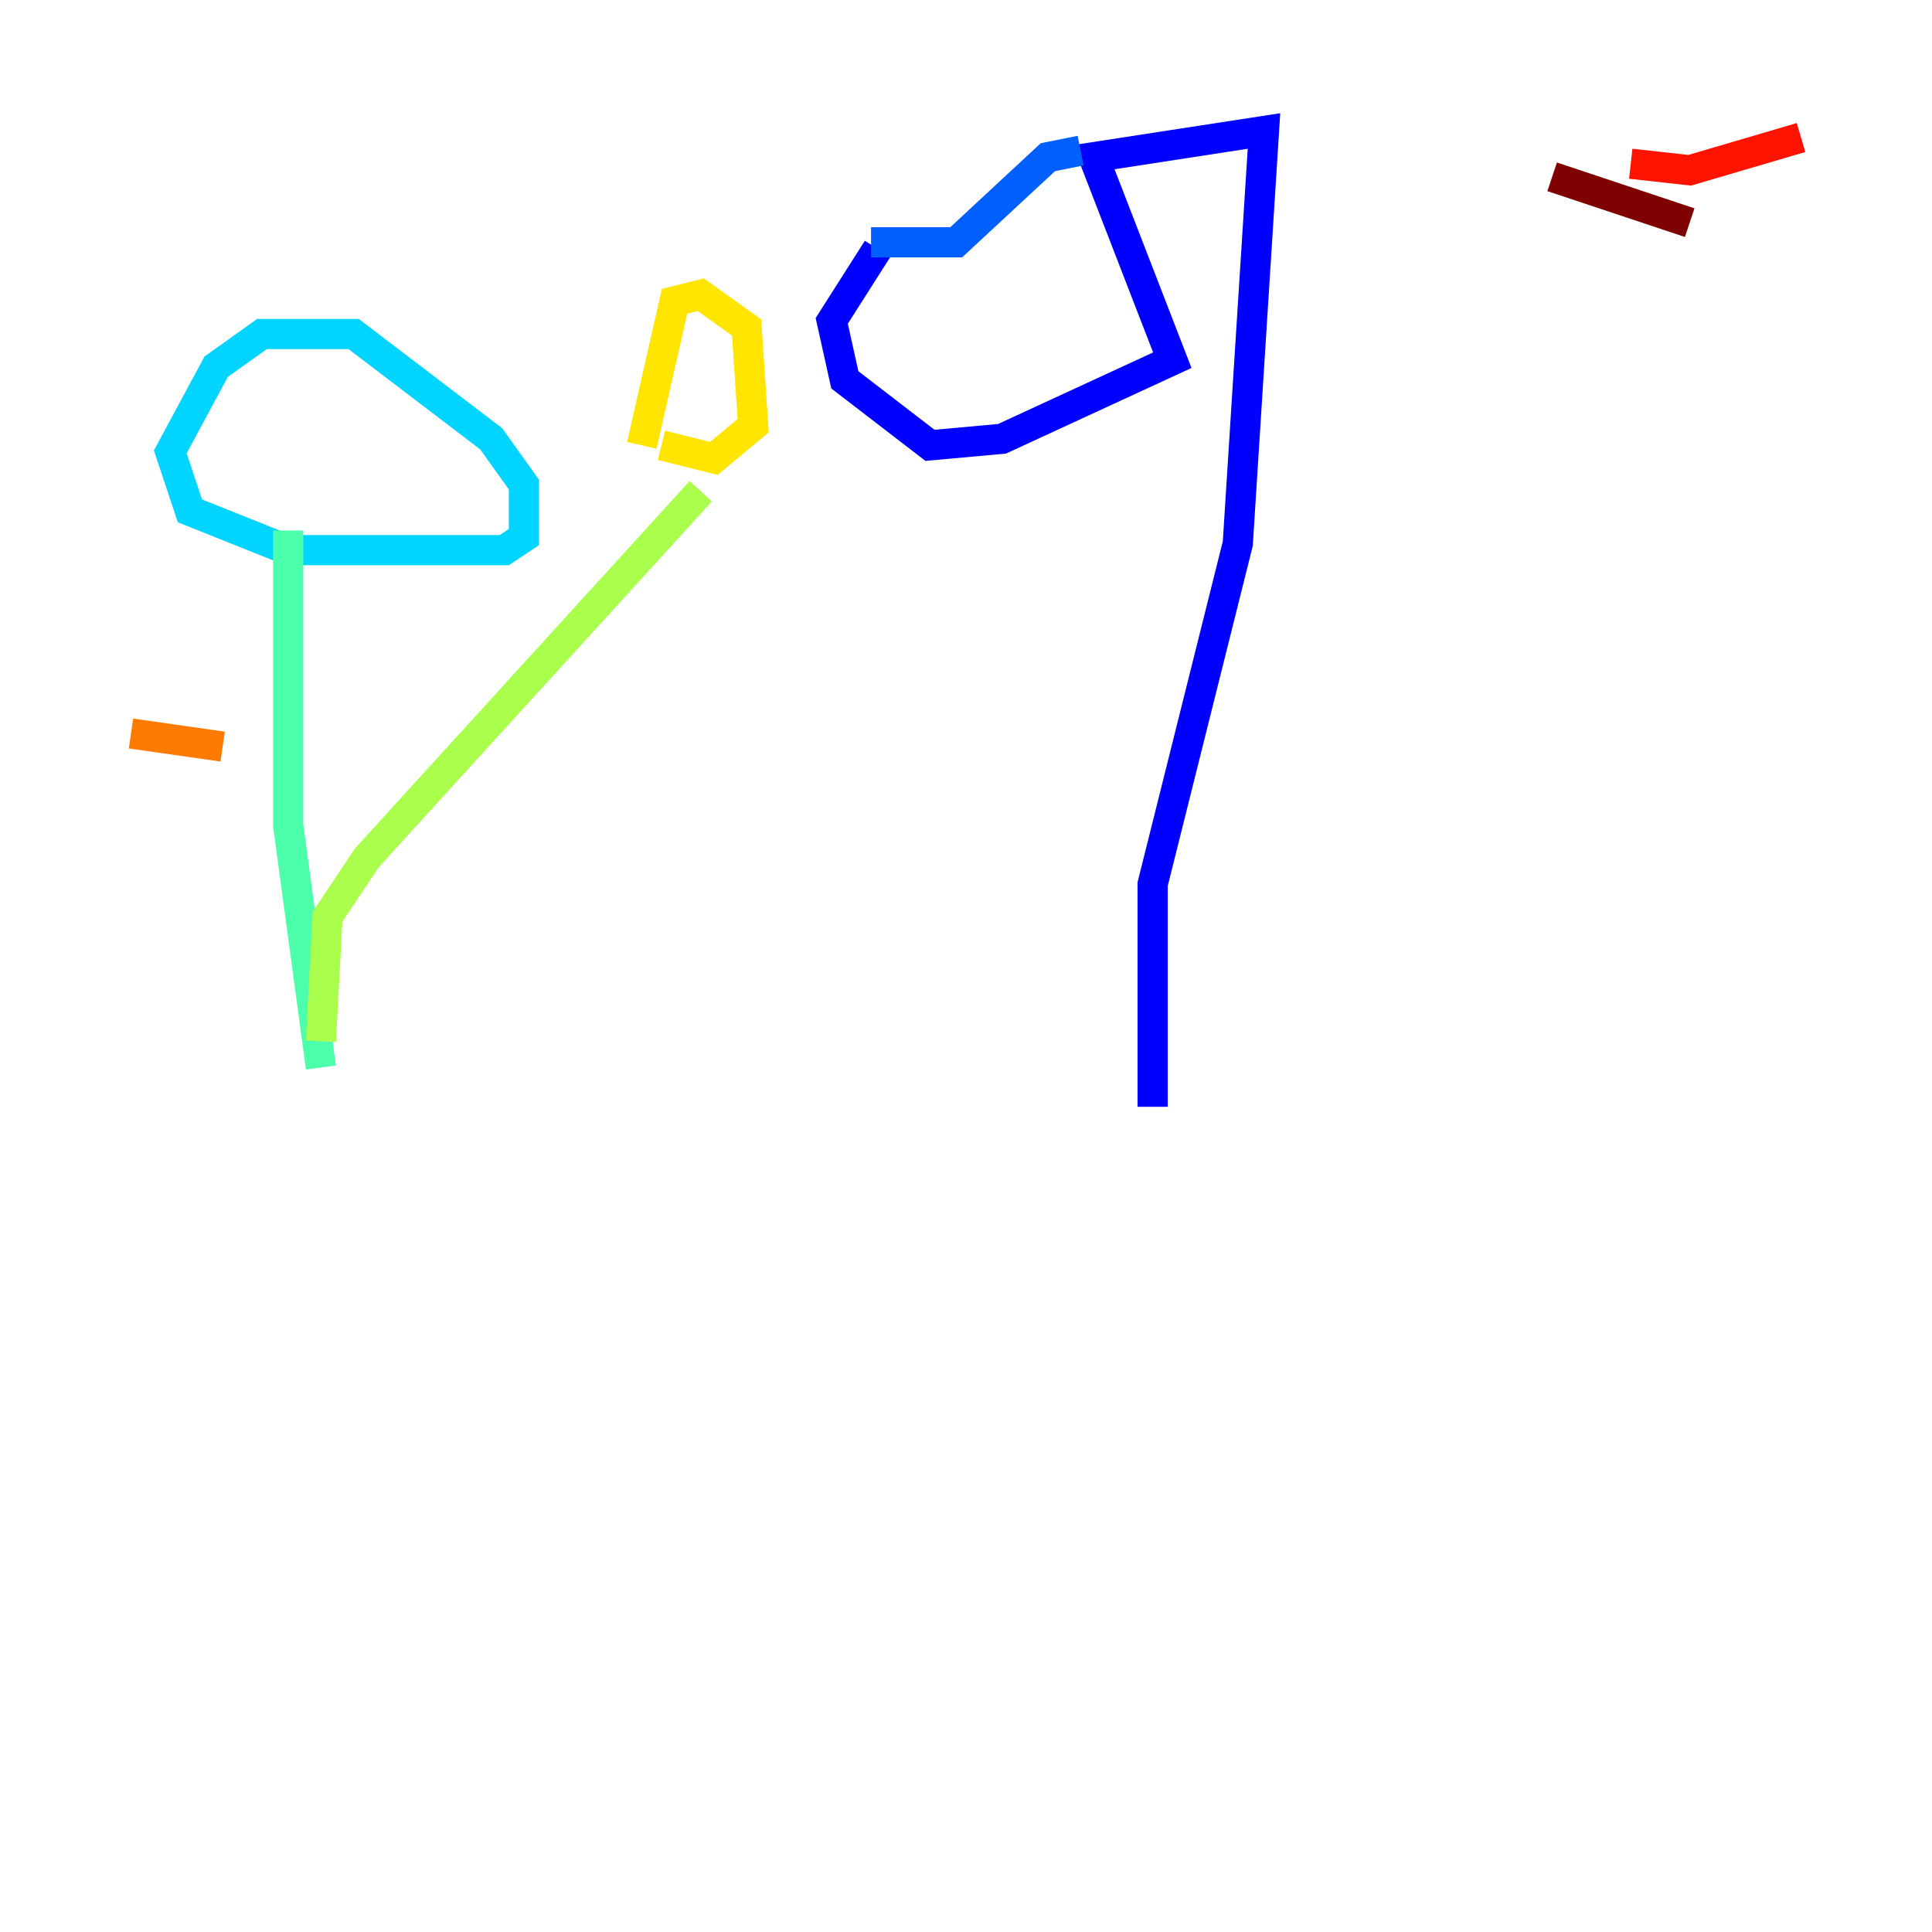 <?xml version="1.0" encoding="utf-8" ?>
<svg baseProfile="tiny" height="128" version="1.2" viewBox="0,0,128,128" width="128" xmlns="http://www.w3.org/2000/svg" xmlns:ev="http://www.w3.org/2001/xml-events" xmlns:xlink="http://www.w3.org/1999/xlink"><defs /><polyline fill="none" points="76.366,73.329 76.366,73.329" stroke="#00007f" stroke-width="2" /><polyline fill="none" points="76.366,73.329 76.366,58.576 82.007,36.014 83.742,8.678 72.461,10.414 77.668,23.864 66.386,29.071 61.614,29.505 55.973,25.166 55.105,21.261 58.142,16.488" stroke="#0000fe" stroke-width="2" /><polyline fill="none" points="71.593,9.98 69.424,10.414 63.349,16.054 57.709,16.054" stroke="#0060ff" stroke-width="2" /><polyline fill="none" points="20.393,22.129 17.356,22.129 14.319,24.298 11.281,29.939 12.583,33.844 19.091,36.447 33.41,36.447 34.712,35.58 34.712,32.108 32.542,29.071 23.43,22.129 17.79,22.129" stroke="#00d4ff" stroke-width="2" /><polyline fill="none" points="19.091,35.146 19.091,54.671 21.261,70.725" stroke="#4cffaa" stroke-width="2" /><polyline fill="none" points="21.261,68.99 21.695,60.746 24.298,56.841 46.427,32.542" stroke="#aaff4c" stroke-width="2" /><polyline fill="none" points="43.824,29.505 47.295,30.373 49.898,28.203 49.464,21.695 46.427,19.525 44.691,19.959 42.522,29.505" stroke="#ffe500" stroke-width="2" /><polyline fill="none" points="14.752,49.464 8.678,48.597" stroke="#ff7a00" stroke-width="2" /><polyline fill="none" points="119.322,9.112 111.946,11.281 108.041,10.848" stroke="#fe1200" stroke-width="2" /><polyline fill="none" points="102.834,11.715 111.946,14.752" stroke="#7f0000" stroke-width="2" /></svg>